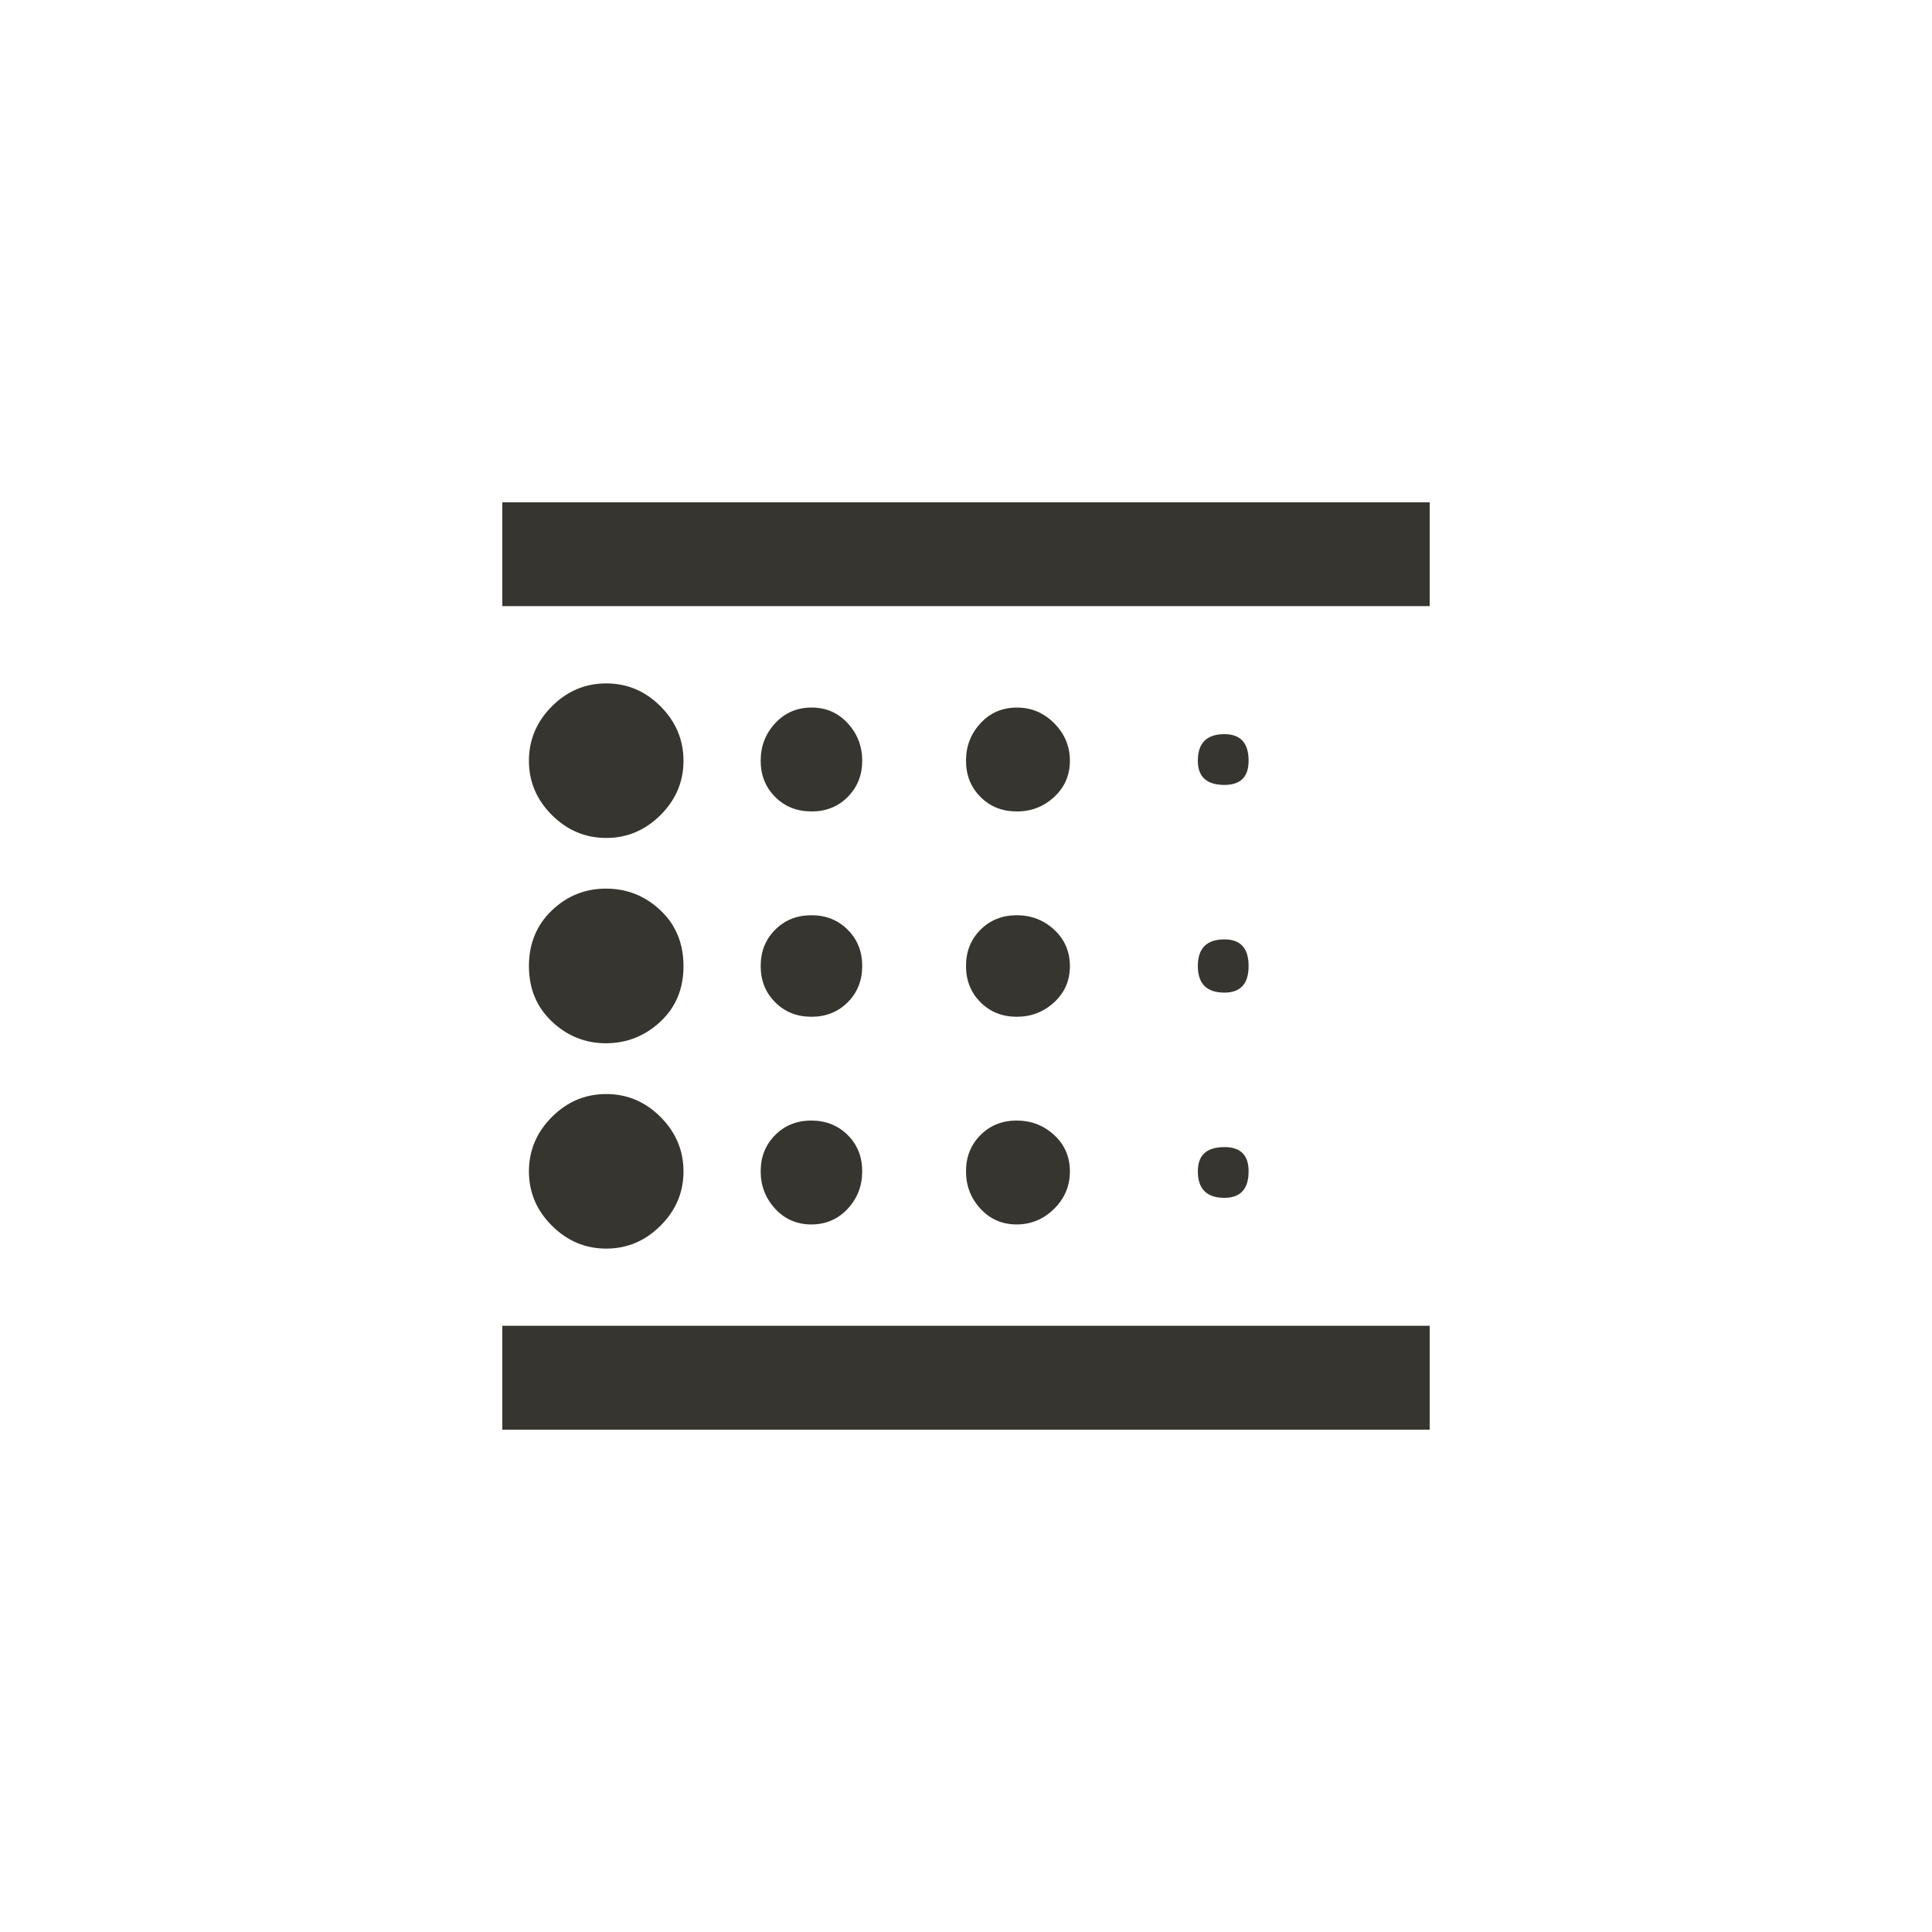<!-- Generated by IcoMoon.io -->
<svg version="1.1" xmlns="http://www.w3.org/2000/svg" width="40" height="40" viewBox="0 0 40 40">
<title>mt-blur_linear</title>
<path fill="#37352f" d="M21.051 25.351q-0.451 0-0.751-0.325t-0.3-0.775 0.3-0.751 0.751-0.3 0.775 0.3 0.325 0.751-0.325 0.775-0.775 0.325zM21.051 21.051q-0.451 0-0.751-0.3t-0.3-0.751 0.3-0.751 0.751-0.3 0.775 0.3 0.325 0.751-0.325 0.751-0.775 0.3zM21.051 16.8q-0.451 0-0.751-0.3t-0.3-0.751 0.3-0.775 0.751-0.325 0.775 0.325 0.325 0.775-0.325 0.751-0.775 0.3zM25.351 20.551q-0.551 0-0.551-0.551t0.551-0.551q0.5 0 0.5 0.551t-0.5 0.551zM25.351 16.251q-0.551 0-0.551-0.5 0-0.551 0.551-0.551 0.5 0 0.5 0.551 0 0.5-0.5 0.5zM10.4 10.4h19.2v2.149h-19.2v-2.149zM25.351 24.8q-0.551 0-0.551-0.551 0-0.5 0.551-0.5 0.5 0 0.5 0.5 0 0.551-0.5 0.551zM16.8 25.351q-0.451 0-0.751-0.325t-0.3-0.775 0.3-0.751 0.751-0.3 0.751 0.3 0.3 0.751-0.3 0.775-0.751 0.325zM12.551 21.6q-0.649 0-1.125-0.451t-0.475-1.149 0.475-1.151 1.125-0.451 1.125 0.451 0.475 1.151-0.475 1.149-1.125 0.451zM12.551 17.349q-0.649 0-1.125-0.475t-0.475-1.125 0.475-1.125 1.125-0.475 1.125 0.475 0.475 1.125-0.475 1.125-1.125 0.475zM10.4 29.6v-2.151h19.2v2.151h-19.2zM16.8 16.8q-0.451 0-0.751-0.3t-0.3-0.751 0.3-0.775 0.751-0.325 0.751 0.325 0.3 0.775-0.3 0.751-0.751 0.3zM16.8 21.051q-0.451 0-0.751-0.3t-0.3-0.751 0.3-0.751 0.751-0.3 0.751 0.3 0.3 0.751-0.3 0.751-0.751 0.3zM12.551 25.851q-0.649 0-1.125-0.475t-0.475-1.125 0.475-1.125 1.125-0.475 1.125 0.475 0.475 1.125-0.475 1.125-1.125 0.475z"></path>
</svg>
